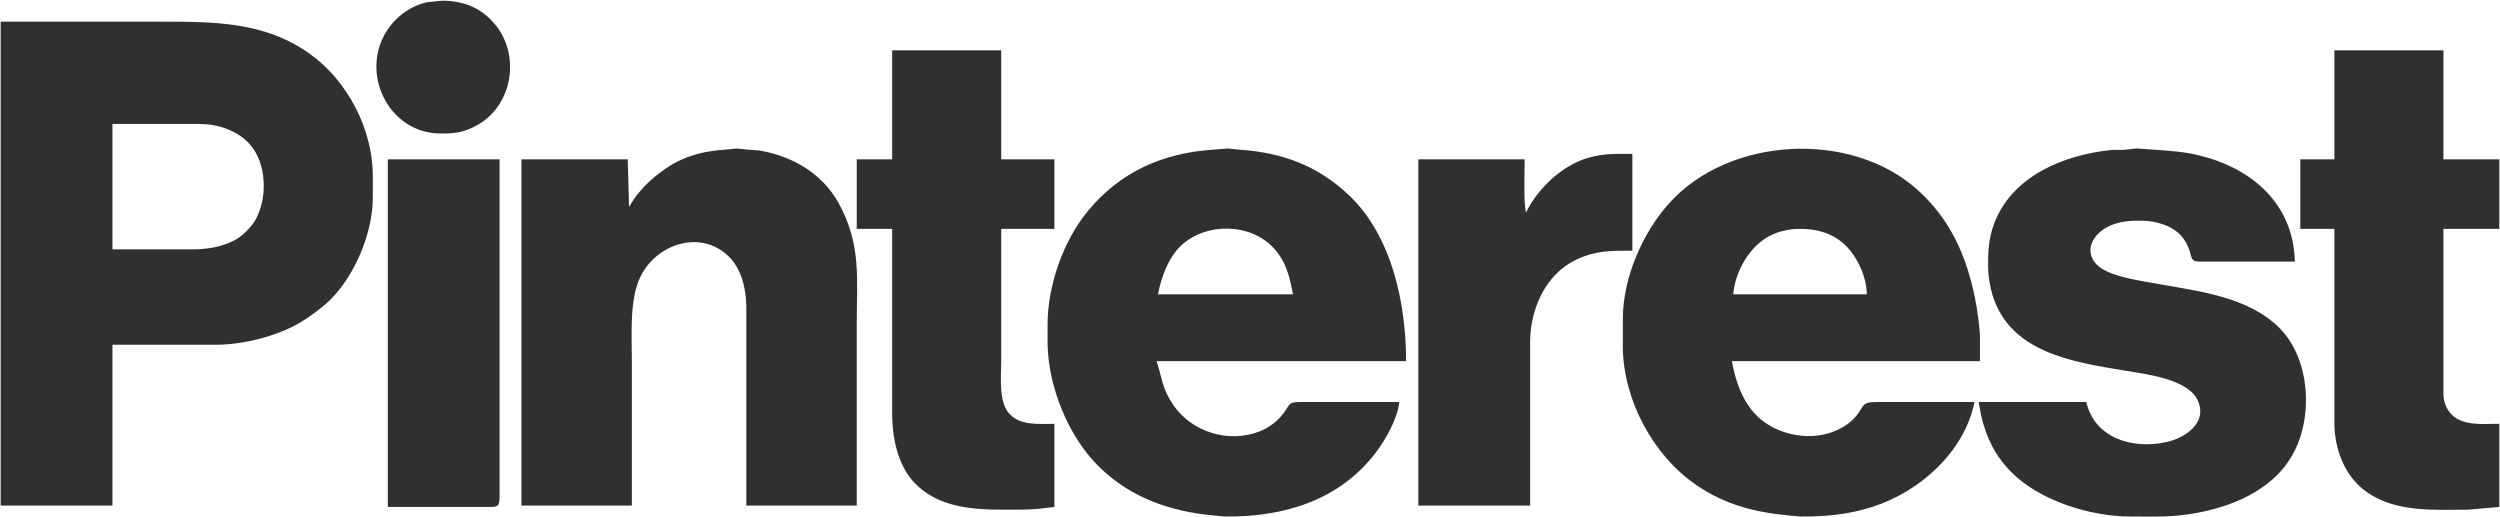 <svg xmlns="http://www.w3.org/2000/svg" viewBox="723.5 108.09 1834 379.49">
  <path id="Selection #2" fill="#303030" stroke="none" stroke-width="1" d="M 1048.00,108.59            C 1064.11,108.72 1077.31,114.06 1087.48,127.00              1105.52,149.92 1099.08,186.21 1073.00,200.21              1063.19,205.47 1056.81,206.12 1046.00,206.00              1009.97,205.57 988.79,164.89 1005.32,134.00              1011.77,121.96 1023.53,112.55 1037.00,109.67              1037.00,109.67 1048.00,108.59 1048.00,108.59 Z            M 724.00,124.00            C 724.00,124.00 841.00,124.00 841.00,124.00              879.99,124.00 917.69,123.77 951.00,147.75              978.57,167.58 996.95,202.92 997.00,237.00              997.00,237.00 997.00,254.00 997.00,254.00              996.70,279.40 983.81,310.02 965.91,327.91              960.65,333.17 950.48,340.69 944.00,344.55              926.85,354.75 901.94,360.97 882.00,361.00              882.00,361.00 860.00,361.00 860.00,361.00              860.00,361.00 806.00,361.00 806.00,361.00              806.00,361.00 806.00,479.00 806.00,479.00              806.00,479.00 724.00,479.00 724.00,479.00              724.00,479.00 724.00,124.00 724.00,124.00 Z            M 1378.00,145.00            C 1378.00,145.00 1458.00,145.00 1458.00,145.00              1458.00,145.00 1458.00,225.00 1458.00,225.00              1458.00,225.00 1497.00,225.00 1497.00,225.00              1497.00,225.00 1497.00,276.00 1497.00,276.00              1497.00,276.00 1458.00,276.00 1458.00,276.00              1458.00,276.00 1458.00,372.00 1458.00,372.00              1458.00,383.37 1455.96,402.01 1463.39,410.96              1471.43,420.65 1485.74,419.00 1497.00,419.00              1497.00,419.00 1497.00,480.00 1497.00,480.00              1480.11,482.23 1476.67,482.00 1460.00,482.00              1436.47,482.00 1411.38,480.33 1394.09,461.99              1382.25,449.42 1378.20,429.80 1378.00,413.00              1378.00,413.00 1378.00,276.00 1378.00,276.00              1378.00,276.00 1352.00,276.00 1352.00,276.00              1352.00,276.00 1352.00,225.00 1352.00,225.00              1352.00,225.00 1378.00,225.00 1378.00,225.00              1378.00,225.00 1378.00,145.00 1378.00,145.00 Z            M 2436.00,145.00            C 2436.00,145.00 2516.00,145.00 2516.00,145.00              2516.00,145.00 2516.00,225.00 2516.00,225.00              2516.00,225.00 2557.00,225.00 2557.00,225.00              2557.00,225.00 2557.00,276.00 2557.00,276.00              2557.00,276.00 2516.00,276.00 2516.00,276.00              2516.00,276.00 2516.00,395.00 2516.00,395.00              2516.02,398.40 2515.98,400.70 2517.11,404.00              2523.18,421.70 2542.10,419.00 2557.00,419.00              2557.00,419.00 2557.00,480.00 2557.00,480.00              2557.00,480.00 2534.00,482.00 2534.00,482.00              2509.16,482.04 2481.54,484.14 2460.00,469.23              2443.84,458.05 2436.23,438.21 2436.00,419.00              2436.00,419.00 2436.00,276.00 2436.00,276.00              2436.00,276.00 2411.00,276.00 2411.00,276.00              2411.00,276.00 2411.00,225.00 2411.00,225.00              2411.00,225.00 2436.00,225.00 2436.00,225.00              2436.00,225.00 2436.00,145.00 2436.00,145.00 Z            M 806.00,291.00            C 806.00,291.00 867.00,291.00 867.00,291.00              878.22,290.87 892.21,287.94 901.00,280.67              904.77,277.56 908.72,273.30 911.10,269.00              919.90,253.08 919.15,227.92 906.82,214.00              897.70,203.71 883.49,199.16 870.00,199.00              870.00,199.00 806.00,199.00 806.00,199.00              806.00,199.00 806.00,291.00 806.00,291.00 Z            M 1185.00,260.00            C 1189.15,251.95 1197.02,243.34 1204.00,237.62              1208.62,233.82 1215.62,228.87 1221.00,226.32              1232.49,220.86 1242.45,218.83 1255.00,217.91              1255.00,217.91 1264.00,217.03 1264.00,217.03              1264.00,217.03 1272.00,217.83 1272.00,217.83              1272.00,217.83 1280.00,218.44 1280.00,218.44              1304.16,222.21 1326.59,235.11 1338.69,257.00              1355.53,287.48 1352.00,312.78 1352.00,346.00              1352.00,346.00 1352.00,479.00 1352.00,479.00              1352.00,479.00 1271.00,479.00 1271.00,479.00              1271.00,479.00 1271.00,333.00 1271.00,333.00              1270.84,320.06 1267.57,305.36 1257.96,296.09              1237.13,275.99 1204.29,287.21 1192.90,312.00              1185.34,328.45 1187.00,352.95 1187.00,371.00              1187.00,371.00 1187.00,479.00 1187.00,479.00              1187.00,479.00 1106.00,479.00 1106.00,479.00              1106.00,479.00 1106.00,225.00 1106.00,225.00              1106.00,225.00 1184.00,225.00 1184.00,225.00              1184.00,225.00 1185.00,260.00 1185.00,260.00 Z            M 1750.00,403.00            C 1748.94,414.79 1739.96,430.67 1732.87,440.00              1705.86,475.52 1664.78,487.50 1622.00,487.00              1622.00,487.00 1613.00,486.17 1613.00,486.17              1581.64,483.13 1553.19,473.23 1530.09,450.83              1507.33,428.77 1492.37,391.68 1492.00,360.00              1492.00,360.00 1492.00,346.00 1492.00,346.00              1492.04,317.58 1503.41,284.93 1521.46,263.00              1545.20,234.16 1576.41,220.43 1613.00,217.91              1613.00,217.91 1624.00,217.02 1624.00,217.02              1624.00,217.02 1633.00,217.91 1633.00,217.91              1664.01,220.04 1689.99,229.47 1712.96,251.17              1744.75,281.19 1755.00,330.98 1755.00,373.00              1755.00,373.00 1572.00,373.00 1572.00,373.00              1576.11,385.46 1575.80,392.77 1584.09,405.00              1597.62,424.95 1624.50,433.33 1647.00,424.77              1652.97,422.50 1658.54,418.73 1662.82,413.99              1670.96,404.96 1666.82,403.02 1678.00,403.00              1678.00,403.00 1750.00,403.00 1750.00,403.00 Z            M 2172.00,403.00            C 2164.60,439.68 2131.72,468.93 2097.00,479.97              2079.44,485.56 2062.32,487.21 2044.00,487.00              2044.00,487.00 2035.00,486.17 2035.00,486.17              2010.28,483.77 1988.84,478.19 1968.00,463.97              1936.23,442.29 1914.46,401.64 1914.00,363.00              1914.00,363.00 1914.00,342.00 1914.00,342.00              1914.05,312.12 1928.31,278.98 1948.17,257.00              1992.17,208.29 2081.04,203.45 2130.00,247.17              2154.13,268.72 2166.17,295.83 2172.40,327.00              2174.11,335.54 2175.99,348.40 2176.00,357.00              2176.00,357.00 2176.00,373.00 2176.00,373.00              2176.00,373.00 1994.00,373.00 1994.00,373.00              1996.63,386.98 2000.71,400.05 2010.30,410.99              2023.75,426.32 2049.00,432.12 2068.00,424.94              2073.28,422.94 2078.82,419.83 2082.83,415.83              2092.11,406.56 2087.55,403.02 2100.00,403.00              2100.00,403.00 2172.00,403.00 2172.00,403.00 Z            M 2254.00,403.00            C 2260.37,430.18 2288.61,437.80 2313.00,432.34              2327.31,429.13 2343.78,417.52 2335.32,401.00              2327.63,385.99 2297.34,382.46 2282.00,379.92              2244.14,373.65 2197.74,366.76 2185.04,324.00              2183.46,318.69 2182.07,310.52 2182.00,305.00              2181.87,293.55 2182.14,284.00 2186.09,273.00              2198.94,237.20 2237.84,221.53 2273.00,218.04              2273.00,218.04 2281.00,218.04 2281.00,218.04              2281.00,218.04 2291.00,217.00 2291.00,217.00              2291.00,217.00 2304.00,217.91 2304.00,217.91              2315.42,218.69 2325.77,219.39 2337.00,222.13              2375.72,231.58 2406.08,257.89 2407.00,300.00              2407.00,300.00 2340.00,300.00 2340.00,300.00              2337.96,300.00 2334.24,300.24 2332.58,298.98              2330.85,297.66 2330.44,294.05 2329.78,292.00              2328.57,288.22 2326.33,284.05 2323.67,281.09              2316.84,273.47 2304.96,270.12 2295.00,270.00              2295.00,270.00 2291.00,270.00 2291.00,270.00              2281.61,270.01 2271.33,271.96 2264.04,278.33              2254.75,286.45 2254.38,297.75 2265.00,304.90              2274.89,311.55 2295.01,314.26 2307.00,316.42              2337.37,321.90 2373.26,325.95 2395.99,349.00              2418.75,372.09 2420.78,415.79 2404.55,443.00              2397.69,454.49 2389.30,461.96 2378.00,468.94              2365.89,476.41 2350.91,481.26 2337.00,484.00              2317.79,487.78 2305.18,487.03 2286.00,487.00              2257.00,486.95 2220.03,475.46 2199.28,454.72              2187.41,442.84 2180.58,429.25 2176.89,413.00              2176.89,413.00 2175.00,403.00 2175.00,403.00              2175.00,403.00 2254.00,403.00 2254.00,403.00 Z            M 1843.00,264.00            C 1851.73,246.11 1869.58,229.20 1889.00,223.75              1900.66,220.47 1909.23,221.00 1921.00,221.00              1921.00,221.00 1921.00,292.00 1921.00,292.00              1905.70,292.00 1894.38,291.73 1880.00,298.49              1857.28,309.17 1846.04,334.89 1846.00,359.00              1846.00,359.00 1846.00,479.00 1846.00,479.00              1846.00,479.00 1764.00,479.00 1764.00,479.00              1764.00,479.00 1764.00,225.00 1764.00,225.00              1764.00,225.00 1842.00,225.00 1842.00,225.00              1842.00,233.53 1841.08,257.23 1843.00,264.00 Z            M 1008.00,225.00            C 1008.00,225.00 1090.00,225.00 1090.00,225.00              1090.00,225.00 1090.00,421.00 1090.00,421.00              1090.00,421.00 1090.00,472.00 1090.00,472.00              1089.94,480.13 1088.73,479.98 1081.00,480.00              1081.00,480.00 1008.00,480.00 1008.00,480.00              1008.00,480.00 1008.00,225.00 1008.00,225.00 Z            M 1672.00,324.00            C 1669.66,311.16 1667.03,300.05 1657.82,290.04              1640.79,271.54 1608.26,271.16 1590.04,288.17              1580.59,297.00 1575.35,311.54 1573.00,324.00              1573.00,324.00 1672.00,324.00 1672.00,324.00 Z            M 2093.00,324.00            C 2092.83,316.28 2090.69,308.89 2087.24,302.00              2077.97,283.45 2063.21,275.77 2043.00,276.00              2036.08,276.08 2028.17,277.81 2022.00,280.98              2006.83,288.76 1996.41,307.26 1995.00,324.00              1995.00,324.00 2093.00,324.00 2093.00,324.00 Z"/>
</svg>